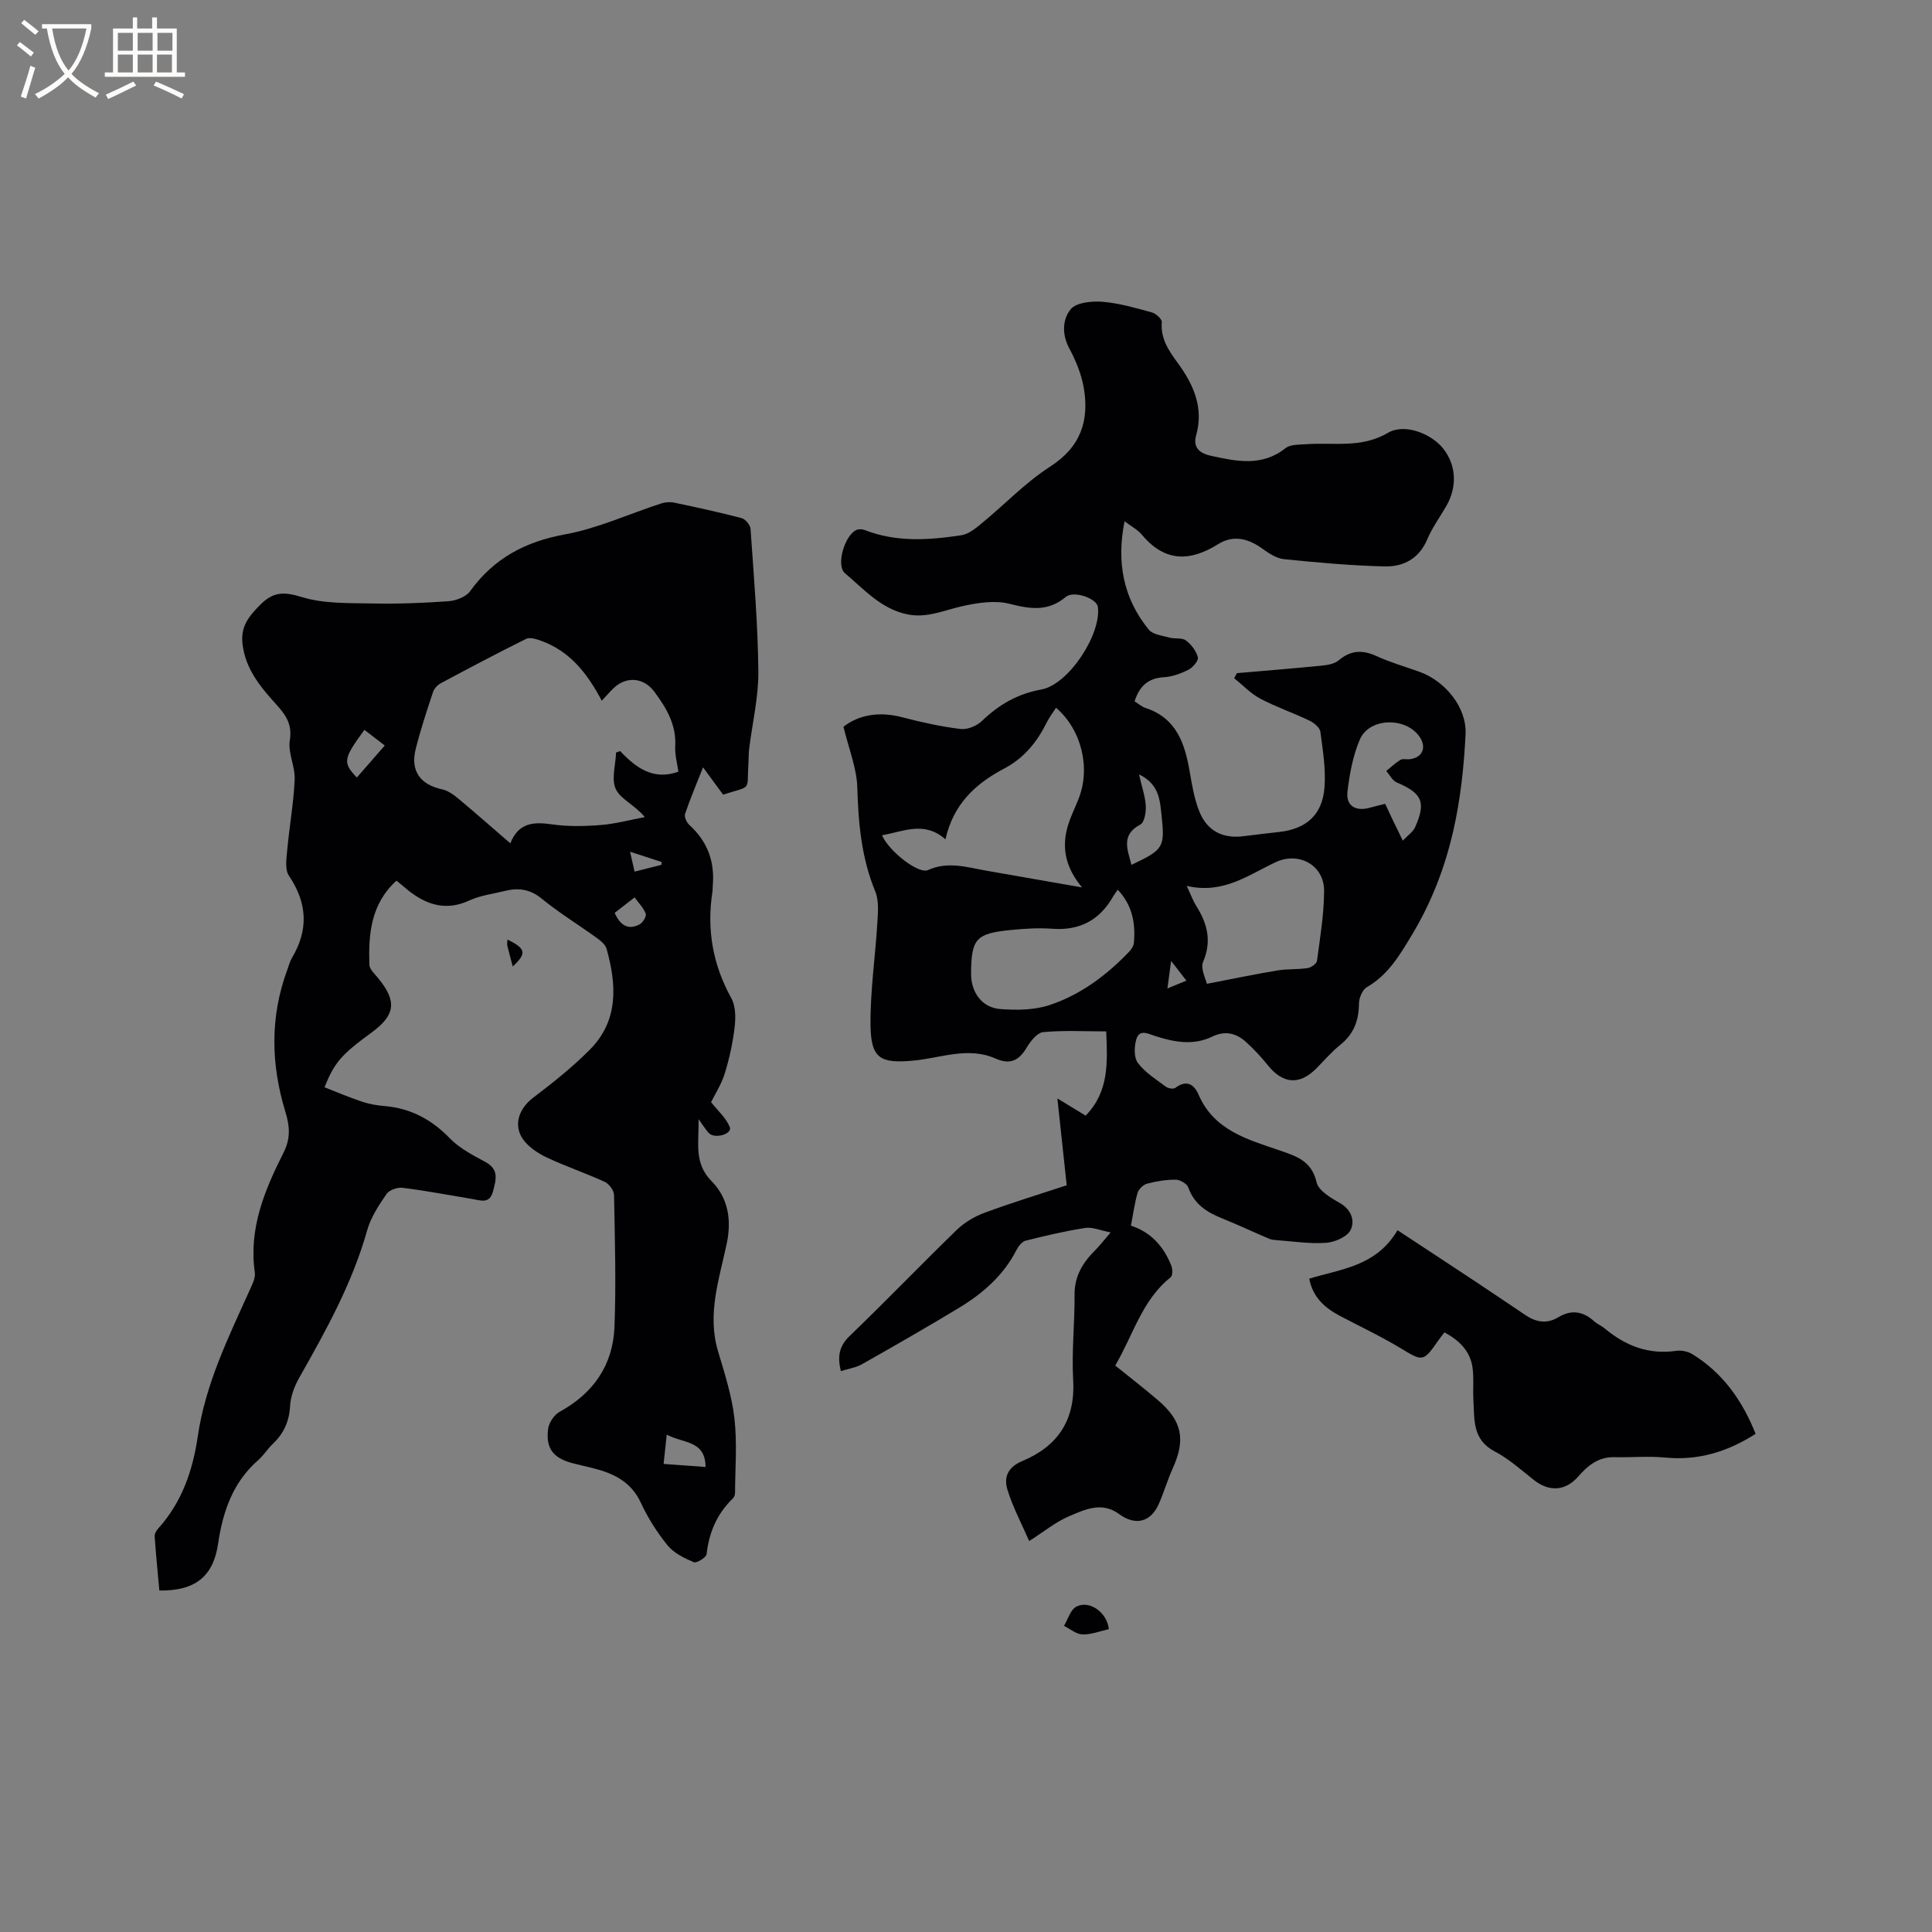 <svg enable-background="new 0 0 400 400" viewBox="0 0 400 400" xmlns="http://www.w3.org/2000/svg"><rect x="0" y="0" width="400" height="400" fill="#808080" stroke="none"/><g fill="#010103"><path d="m234.15 253.76c4.23 1.38 6.8 4.38 8.35 8.26.28.71.31 2.09-.13 2.43-5.95 4.73-7.76 11.99-11.48 18.27 3.01 2.43 6.02 4.74 8.89 7.21 4.99 4.27 5.72 8.13 3.02 14.08-1.09 2.4-1.82 4.97-2.89 7.38-1.68 3.79-4.85 4.55-8.21 2.08-3.6-2.65-7.13-.93-10.42.48-2.77 1.19-5.18 3.19-8.2 5.11-1.61-3.71-3.41-7.06-4.5-10.64-.77-2.52.02-4.65 3.1-5.94 7.26-3.03 10.98-8.42 10.51-16.7-.34-5.9.33-11.85.29-17.77-.02-3.84 1.72-6.63 4.28-9.18.96-.96 1.79-2.05 3.19-3.67-2.12-.41-3.75-1.15-5.24-.93-4.16.64-8.28 1.61-12.36 2.64-.76.19-1.51 1.16-1.91 1.95-2.71 5.29-7.01 9.01-11.96 12-6.61 3.99-13.3 7.83-20.02 11.63-1.25.71-2.77.92-4.37 1.42-.72-2.98-.41-5.12 1.82-7.27 7.49-7.2 14.69-14.7 22.15-21.94 1.6-1.55 3.69-2.8 5.79-3.57 5.54-2.06 11.21-3.78 17-5.69-.64-5.94-1.26-11.71-1.93-17.98 2.15 1.31 3.98 2.42 5.85 3.56 4.88-4.99 4.52-11.02 4.26-17.44-4.43 0-8.76-.25-13.04.15-1.26.12-2.66 1.91-3.46 3.25-1.62 2.72-3.47 3.53-6.47 2.2-5.64-2.48-11.29-.09-16.89.44-6.89.64-8.87-.34-8.94-7.43-.06-7.05 1-14.11 1.42-21.18.13-2.14.34-4.54-.44-6.42-2.85-6.91-3.5-14.05-3.71-21.43-.11-4.08-1.78-8.11-2.87-12.66 3.25-2.51 7.45-3.19 12.17-1.96 3.97 1.04 8.01 1.93 12.08 2.43 1.41.17 3.36-.64 4.42-1.66 3.52-3.39 7.36-5.62 12.31-6.52 5.69-1.04 12.45-11.51 11.69-17.11-.24-1.75-4.99-3.43-6.64-2.05-3.66 3.06-7.31 2.53-11.6 1.43-3.06-.79-6.67-.22-9.87.49-3.8.85-7.35 2.55-11.45 1.66-5.41-1.17-8.88-5.19-12.79-8.48-1.93-1.62-.08-7.84 2.34-8.96.48-.22 1.23-.19 1.74.01 6.57 2.57 13.32 2.09 20.04 1.07 1.5-.23 2.96-1.46 4.22-2.49 4.73-3.89 9.03-8.43 14.14-11.72 6.33-4.07 8.12-9.52 6.95-16.32-.49-2.83-1.65-5.64-3.01-8.18-1.55-2.91-1.39-6.02.31-8.08 1.16-1.41 4.36-1.71 6.57-1.54 3.45.28 6.86 1.28 10.23 2.2.85.23 2.12 1.39 2.06 2.03-.29 3.4 1.46 5.93 3.26 8.38 3.32 4.55 5.47 9.3 3.84 15.08-.74 2.65.98 3.75 3.08 4.2 5.27 1.15 10.54 2.29 15.41-1.57 1.01-.8 2.79-.72 4.23-.83 5.7-.42 11.46.91 17-2.36 3.47-2.04 9.04.2 11.47 3.3 2.68 3.42 2.91 7.88.6 11.88-1.32 2.29-2.92 4.47-3.94 6.89-1.69 4-4.94 5.68-8.79 5.59-6.96-.16-13.92-.8-20.86-1.5-1.56-.16-3.14-1.21-4.47-2.17-2.93-2.12-6.02-2.91-9.17-.94-5.85 3.67-11.05 3.7-15.75-1.91-.92-1.1-2.29-1.81-3.62-2.83-1.7 8.44-.29 15.94 5.01 22.44.84 1.03 2.8 1.23 4.29 1.65 1.11.31 2.57-.03 3.39.58 1.12.83 2.14 2.18 2.49 3.5.18.66-1.03 2.1-1.93 2.56-1.57.8-3.37 1.46-5.11 1.56-3.25.19-5.05 1.83-6.07 4.99.72.45 1.44 1.1 2.29 1.38 6.43 2.12 8.13 7.4 9.14 13.27.48 2.8.96 5.68 2.03 8.28 1.65 4.01 4.94 5.55 9.17 4.99 2.42-.32 4.84-.59 7.26-.86 5.59-.62 8.95-3.48 9.42-9.11.32-3.84-.33-7.79-.84-11.65-.12-.87-1.34-1.86-2.29-2.32-3.34-1.6-6.87-2.8-10.14-4.52-1.99-1.06-3.62-2.8-5.41-4.24.18-.35.37-.7.55-1.05 5.87-.51 11.74-.98 17.59-1.56 1.21-.12 2.63-.37 3.5-1.1 2.49-2.1 4.91-2.21 7.81-.88 2.88 1.32 5.95 2.2 8.94 3.27 5.27 1.9 9.78 7.34 9.51 12.93-.33 6.72-1.06 13.51-2.56 20.05-1.72 7.51-4.48 14.73-8.53 21.45-2.54 4.22-4.92 8.3-9.36 10.86-.91.53-1.61 2.22-1.62 3.38-.02 3.51-1.07 6.32-3.88 8.56-1.81 1.45-3.33 3.26-4.98 4.91-3.45 3.46-6.89 3.18-9.97-.65-1.39-1.73-2.92-3.37-4.56-4.86-2.03-1.83-4.3-2.41-7.01-1.1-3.88 1.87-7.86 1.14-11.76-.12-1.49-.48-3.31-1.52-3.95.7-.44 1.51-.5 3.76.34 4.87 1.49 1.97 3.74 3.38 5.77 4.9.48.36 1.59.55 1.99.25 2.32-1.76 3.89-.71 4.8 1.4 3.21 7.44 10.19 9.29 16.86 11.58 3.43 1.18 6.57 2.17 7.57 6.56.39 1.73 2.93 3.24 4.8 4.29 2.46 1.38 3.16 3.75 2.25 5.59-.7 1.42-3.25 2.53-5.06 2.66-3.4.25-6.85-.31-10.28-.55-.51-.04-1.05-.09-1.51-.28-3.26-1.39-6.47-2.9-9.76-4.23-3.15-1.27-5.78-2.92-6.99-6.39-.27-.78-1.7-1.61-2.6-1.62-1.98-.02-4.02.32-5.94.83-.8.21-1.74 1.14-1.98 1.93-.61 2.17-.9 4.38-1.36 6.76zm-51.54-80.83c1.41 3.29 7.54 8.1 9.52 7.21 4.17-1.88 8.09-.57 12.11.13 6.38 1.11 12.75 2.23 19.79 3.46-3.31-3.96-4.19-7.9-3.11-12.14.54-2.13 1.58-4.14 2.39-6.2 2.53-6.4.62-14.32-4.67-18.86-.68 1.07-1.45 2.07-2 3.18-1.97 3.99-4.71 7.29-8.68 9.38-5.95 3.13-10.58 7.35-12.21 14.69-4.4-3.88-8.66-1.62-13.14-.85zm63.08 10.48c.94 2 1.32 3.1 1.92 4.06 2.33 3.67 3.34 7.31 1.48 11.67-.6 1.41.59 3.59.78 4.55 5.41-1.04 9.97-2 14.55-2.76 2.08-.35 4.23-.18 6.32-.5.73-.11 1.85-.91 1.93-1.51.64-4.82 1.46-9.66 1.47-14.5.01-5.3-5.22-8.12-9.92-5.96-5.66 2.6-10.88 6.75-18.53 4.95zm-14.27.8c-.37.54-.69.93-.94 1.36-2.78 4.92-6.91 7.14-12.61 6.72-2.82-.21-5.7-.03-8.53.25-7.32.72-8.25 1.81-8.29 9.07-.02 3.8 2.24 7.01 6.01 7.3 3.4.26 7.08.23 10.26-.83 6.4-2.12 11.77-6.15 16.45-11.03.47-.49.94-1.21.99-1.86.36-4.02-.3-7.76-3.34-10.98zm59.01-10.16c1.09-1.15 2.13-1.84 2.56-2.8 2.31-5.18 1.43-7.03-3.82-9.26-.89-.38-1.45-1.56-2.16-2.37.97-.78 1.89-1.66 2.94-2.3.48-.29 1.25-.06 1.88-.13 2.67-.29 3.62-2.46 2.05-4.69-2.87-4.1-10.4-3.93-12.34.61-1.43 3.34-2.12 7.1-2.56 10.75-.36 3 1.7 4.22 4.71 3.35.99-.28 1.99-.51 3.1-.79.61 1.31 1.14 2.45 1.67 3.58.56 1.11 1.1 2.23 1.97 4.05zm-56.18 5.01c6.61-3.13 6.95-3.58 6.25-10.12-.34-3.16-.45-6.59-4.68-8.61.6 2.64 1.29 4.56 1.4 6.5.07 1.31-.26 3.42-1.11 3.87-4.14 2.19-2.62 5.25-1.86 8.36zm7.45 25.59c1.62-.67 2.66-1.1 3.93-1.62-.99-1.28-1.86-2.41-3.16-4.08-.3 2.2-.5 3.71-.77 5.7z"/><path d="m82.08 182.33c-5.32 4.85-5.8 11.05-5.61 17.38.03.96 1.12 1.94 1.83 2.81 3.91 4.79 3.58 7.62-1.35 11.24-6.3 4.61-7.67 6.16-9.77 11.35 2.59 1.01 5.16 2.11 7.8 2.99 1.49.5 3.1.77 4.67.9 5.41.46 9.74 2.8 13.53 6.72 2.01 2.07 4.78 3.47 7.37 4.89 2.83 1.55 2.13 3.68 1.53 6.02-.7 2.71-2.55 1.9-4.29 1.61-4.81-.8-9.6-1.71-14.43-2.32-1.08-.14-2.78.46-3.35 1.3-1.6 2.34-3.25 4.84-4 7.52-3.07 10.94-8.51 20.72-14.05 30.49-1.01 1.78-1.8 3.92-1.91 5.93-.18 3.2-1.34 5.67-3.6 7.81-1.07 1.02-1.86 2.34-2.97 3.31-5.25 4.59-7.34 10.62-8.32 17.3-1 6.85-4.78 9.83-12.17 9.72-.33-3.7-.71-7.45-.97-11.21-.04-.54.37-1.23.77-1.67 4.87-5.41 7.12-11.97 8.15-18.99 1.58-10.87 6.35-20.56 10.79-30.39.51-1.13 1.19-2.46 1.03-3.58-1.31-9.1 2.04-17.08 5.96-24.85 1.46-2.9 1.29-5.42.37-8.41-3.01-9.83-3.22-19.71.42-29.49.3-.79.49-1.65.92-2.36 3.48-5.82 3.22-11.36-.61-17.04-.88-1.31-.51-3.62-.34-5.44.44-4.83 1.32-9.64 1.53-14.47.12-2.68-1.42-5.52-1.01-8.09.53-3.32-.78-5.23-2.78-7.44-3.26-3.6-6.39-7.31-7.01-12.52-.43-3.62 1.27-5.72 3.66-8.13 2.83-2.86 5.07-2.68 8.74-1.57 4.5 1.36 9.52 1.19 14.32 1.29 5.29.11 10.6-.08 15.88-.46 1.58-.11 3.65-.89 4.51-2.07 4.92-6.81 11.4-10.27 19.69-11.78 6.78-1.24 13.24-4.24 19.87-6.39.85-.28 1.87-.35 2.73-.17 4.66.98 9.32 1.99 13.93 3.2.78.21 1.79 1.41 1.85 2.21.68 9.83 1.52 19.66 1.62 29.5.05 5.33-1.24 10.68-1.9 16.02-.12.94-.09 1.91-.15 2.86-.41 6.13.92 4.68-5.25 6.66-1.22-1.67-2.51-3.42-4.15-5.65-1.38 3.49-2.68 6.53-3.73 9.66-.2.61.35 1.78.91 2.29 3.74 3.39 5.27 7.57 4.83 12.54-.04.42 0 .85-.07 1.27-1.21 7.8.07 15.09 3.92 22.05.9 1.64.91 4.02.68 5.98-.38 3.24-1.09 6.49-2.05 9.61-.7 2.25-2.04 4.31-2.83 5.92 1.38 1.76 3.12 3.27 3.88 5.18.56 1.39-3.09 2.52-4.34 1.22-.62-.64-1.08-1.44-2.12-2.87.06 5.02-.99 9.1 2.67 12.81 3.43 3.47 4.21 8.01 3.14 13.01-1.55 7.29-4.08 14.54-1.79 22.22 1.36 4.56 2.85 9.17 3.39 13.86.59 5.1.16 10.32.13 15.48 0 .39-.18.88-.45 1.14-3.28 3.16-4.93 7.02-5.44 11.53-.08.69-2.07 1.92-2.65 1.67-1.96-.83-4.11-1.88-5.41-3.47-2.19-2.69-4.1-5.72-5.56-8.86-2.01-4.33-5.6-6.05-9.81-7.12-1.44-.37-2.89-.67-4.32-1.05-4-1.06-5.58-3.04-5.06-7.1.17-1.29 1.25-2.92 2.38-3.54 7.01-3.84 11.05-9.69 11.36-17.57.35-9.09.08-18.21-.09-27.31-.02-.95-1.03-2.32-1.93-2.73-3.94-1.81-8.07-3.2-11.99-5.04-1.83-.87-3.75-2.14-4.9-3.74-2.12-2.97-.83-6.43 2.04-8.61 4.11-3.13 8.2-6.37 11.82-10.03 5.93-6.01 5.5-13.39 3.41-20.84-.25-.88-1.23-1.67-2.04-2.25-3.78-2.73-7.78-5.18-11.38-8.12-2.42-1.98-4.83-2.3-7.63-1.6-2.46.61-5.08.92-7.35 1.97-4.82 2.23-8.83.94-12.67-2.09-.73-.63-1.47-1.24-2.43-2.01zm58.37-22.56c-.23-1.71-.75-3.5-.65-5.25.25-4.47-1.83-7.95-4.32-11.3-2.23-3-5.85-3.27-8.5-.69-.78.76-1.49 1.58-2.39 2.55-3.03-5.75-6.68-10.33-12.65-12.44-.94-.33-2.24-.75-2.99-.38-5.95 2.95-11.83 6.06-17.69 9.2-.68.36-1.37 1.11-1.61 1.83-1.29 3.91-2.6 7.82-3.59 11.81-1.12 4.51.94 7.33 5.43 8.31 1.16.25 2.3 1.02 3.24 1.8 3.57 2.97 7.04 6.04 10.93 9.39 1.69-4.29 4.81-4.48 8.58-3.93 3.32.48 6.78.41 10.15.14 3.06-.24 6.07-1.07 9.11-1.64-2.04-2.49-4.96-3.66-5.98-5.75-1-2.04-.06-5.03.03-7.61.28-.1.56-.21.84-.31 3.31 3.5 6.92 6.13 12.06 4.27zm-60.79-5.42c-1.63-1.26-2.92-2.25-4.21-3.24-4.4 5.99-4.53 6.76-1.57 9.87 1.86-2.14 3.7-4.25 5.78-6.63zm58.38 142.67c-.25 2.37-.44 4.09-.65 6.07 3.08.22 5.84.42 8.69.63-.04-5.55-4.6-4.85-8.04-6.7zm-10.78-108.02c1.33 2.98 3.11 3.47 5.18 2.37.66-.35 1.45-1.67 1.25-2.2-.47-1.24-1.5-2.26-2.31-3.37-1.43 1.11-2.86 2.22-4.12 3.2zm9.69-9.95c.01-.19.03-.39.04-.58-2.03-.66-4.05-1.32-6.54-2.13.39 1.71.64 2.85.93 4.12 2.12-.53 3.84-.97 5.57-1.41z"/><path d="m289.34 254.71c5.6 3.68 10.8 7.09 15.98 10.52 3.53 2.34 7.03 4.71 10.54 7.07 2.18 1.47 4.43 1.84 6.78.42 2.71-1.64 5.15-1.23 7.45.87.62.56 1.46.88 2.11 1.42 4.33 3.63 9.15 5.51 14.9 4.66 1.06-.15 2.39.14 3.31.71 6.27 3.87 10.3 9.54 13.07 16.48-5.88 3.76-11.93 5.57-18.77 4.91-3.45-.34-6.97.01-10.45-.08-3.32-.09-5.54 1.75-7.54 4.04-2.58 2.96-5.94 3.19-9.09.73-2.66-2.08-5.21-4.42-8.17-5.96-4.69-2.45-4.17-6.66-4.41-10.7-.13-2.22.13-4.48-.18-6.66-.48-3.39-2.7-5.61-5.81-7.29-.46.6-.91 1.15-1.31 1.73-3.07 4.43-3.23 4.31-7.74 1.57-4.06-2.46-8.39-4.49-12.59-6.71-3.1-1.64-5.59-3.78-6.36-7.7 6.52-2.03 13.82-2.49 18.28-10.03z"/><path d="m229.57 337.3c-1.79.4-3.63 1.14-5.45 1.09-1.3-.04-2.56-1.14-3.84-1.77.83-1.37 1.34-3.33 2.56-3.98 2.7-1.42 6.4 1.2 6.73 4.66z"/><path d="m106.16 200.1c-.45-1.72-.82-3.02-1.13-4.33-.09-.37.02-.79.05-1.25 3.8 1.91 4.03 2.82 1.08 5.58z"/></g><path d="m6.4 11.7c-1-.8-1.9-1.6-2.9-2.3l.6-.7c.9.7 1.9 1.4 2.9 2.2zm-2.1 8.3c.7-2.1 1.4-4.2 2-6.4.2.1.6.3 1 .4-.7 2.3-1.3 4.4-1.9 6.4zm3-12.8c-1.1-.9-2.1-1.7-2.9-2.4l.6-.7c1 .8 2 1.5 3 2.4zm1.4-1.3v-.9h10.2v.9c-.9 4.2-2.3 7.3-4.1 9.4 1.3 1.4 3.2 2.7 5.7 4-.2.2-.4.5-.7.9-2.5-1.4-4.4-2.7-5.7-4.2-1.4 1.5-3.5 3-6.1 4.4 0 0 0 0-.1-.1-.3-.4-.5-.7-.7-.8 2.7-1.3 4.7-2.8 6.2-4.2-1.8-2.2-3-5.3-3.7-9.4zm9.2 0h-7.1c.6 3.8 1.7 6.7 3.4 8.7 1.7-2 2.9-4.8 3.7-8.7z" fill="#fcfbfa"/><path d="m31.6 3.6h.9v2.3h4.1v9.1h1.7v.9h-16.6v-.9h1.7v-9.1h4.1v-2.3h.9v2.3h3.1v-2.3zm-4 13.3.6.8c-1.9.9-3.8 1.9-5.8 2.8-.2-.3-.3-.6-.5-.9 2-.9 3.9-1.8 5.7-2.7zm-3.2-10.1v3.7h3.1v-3.7zm0 4.5v3.7h3.1v-3.7zm4.1-4.5v3.7h3.1v-3.7zm0 4.5v3.7h3.1v-3.7zm9.1 9.1c-2.1-1.1-4.1-2-5.8-2.7l.5-.8c2.2.9 4.1 1.8 5.8 2.6zm-1.9-13.6h-3.1v3.7h3.1zm-3.2 4.5v3.7h3.1v-3.7z" fill="#fcfbfa"/></svg>